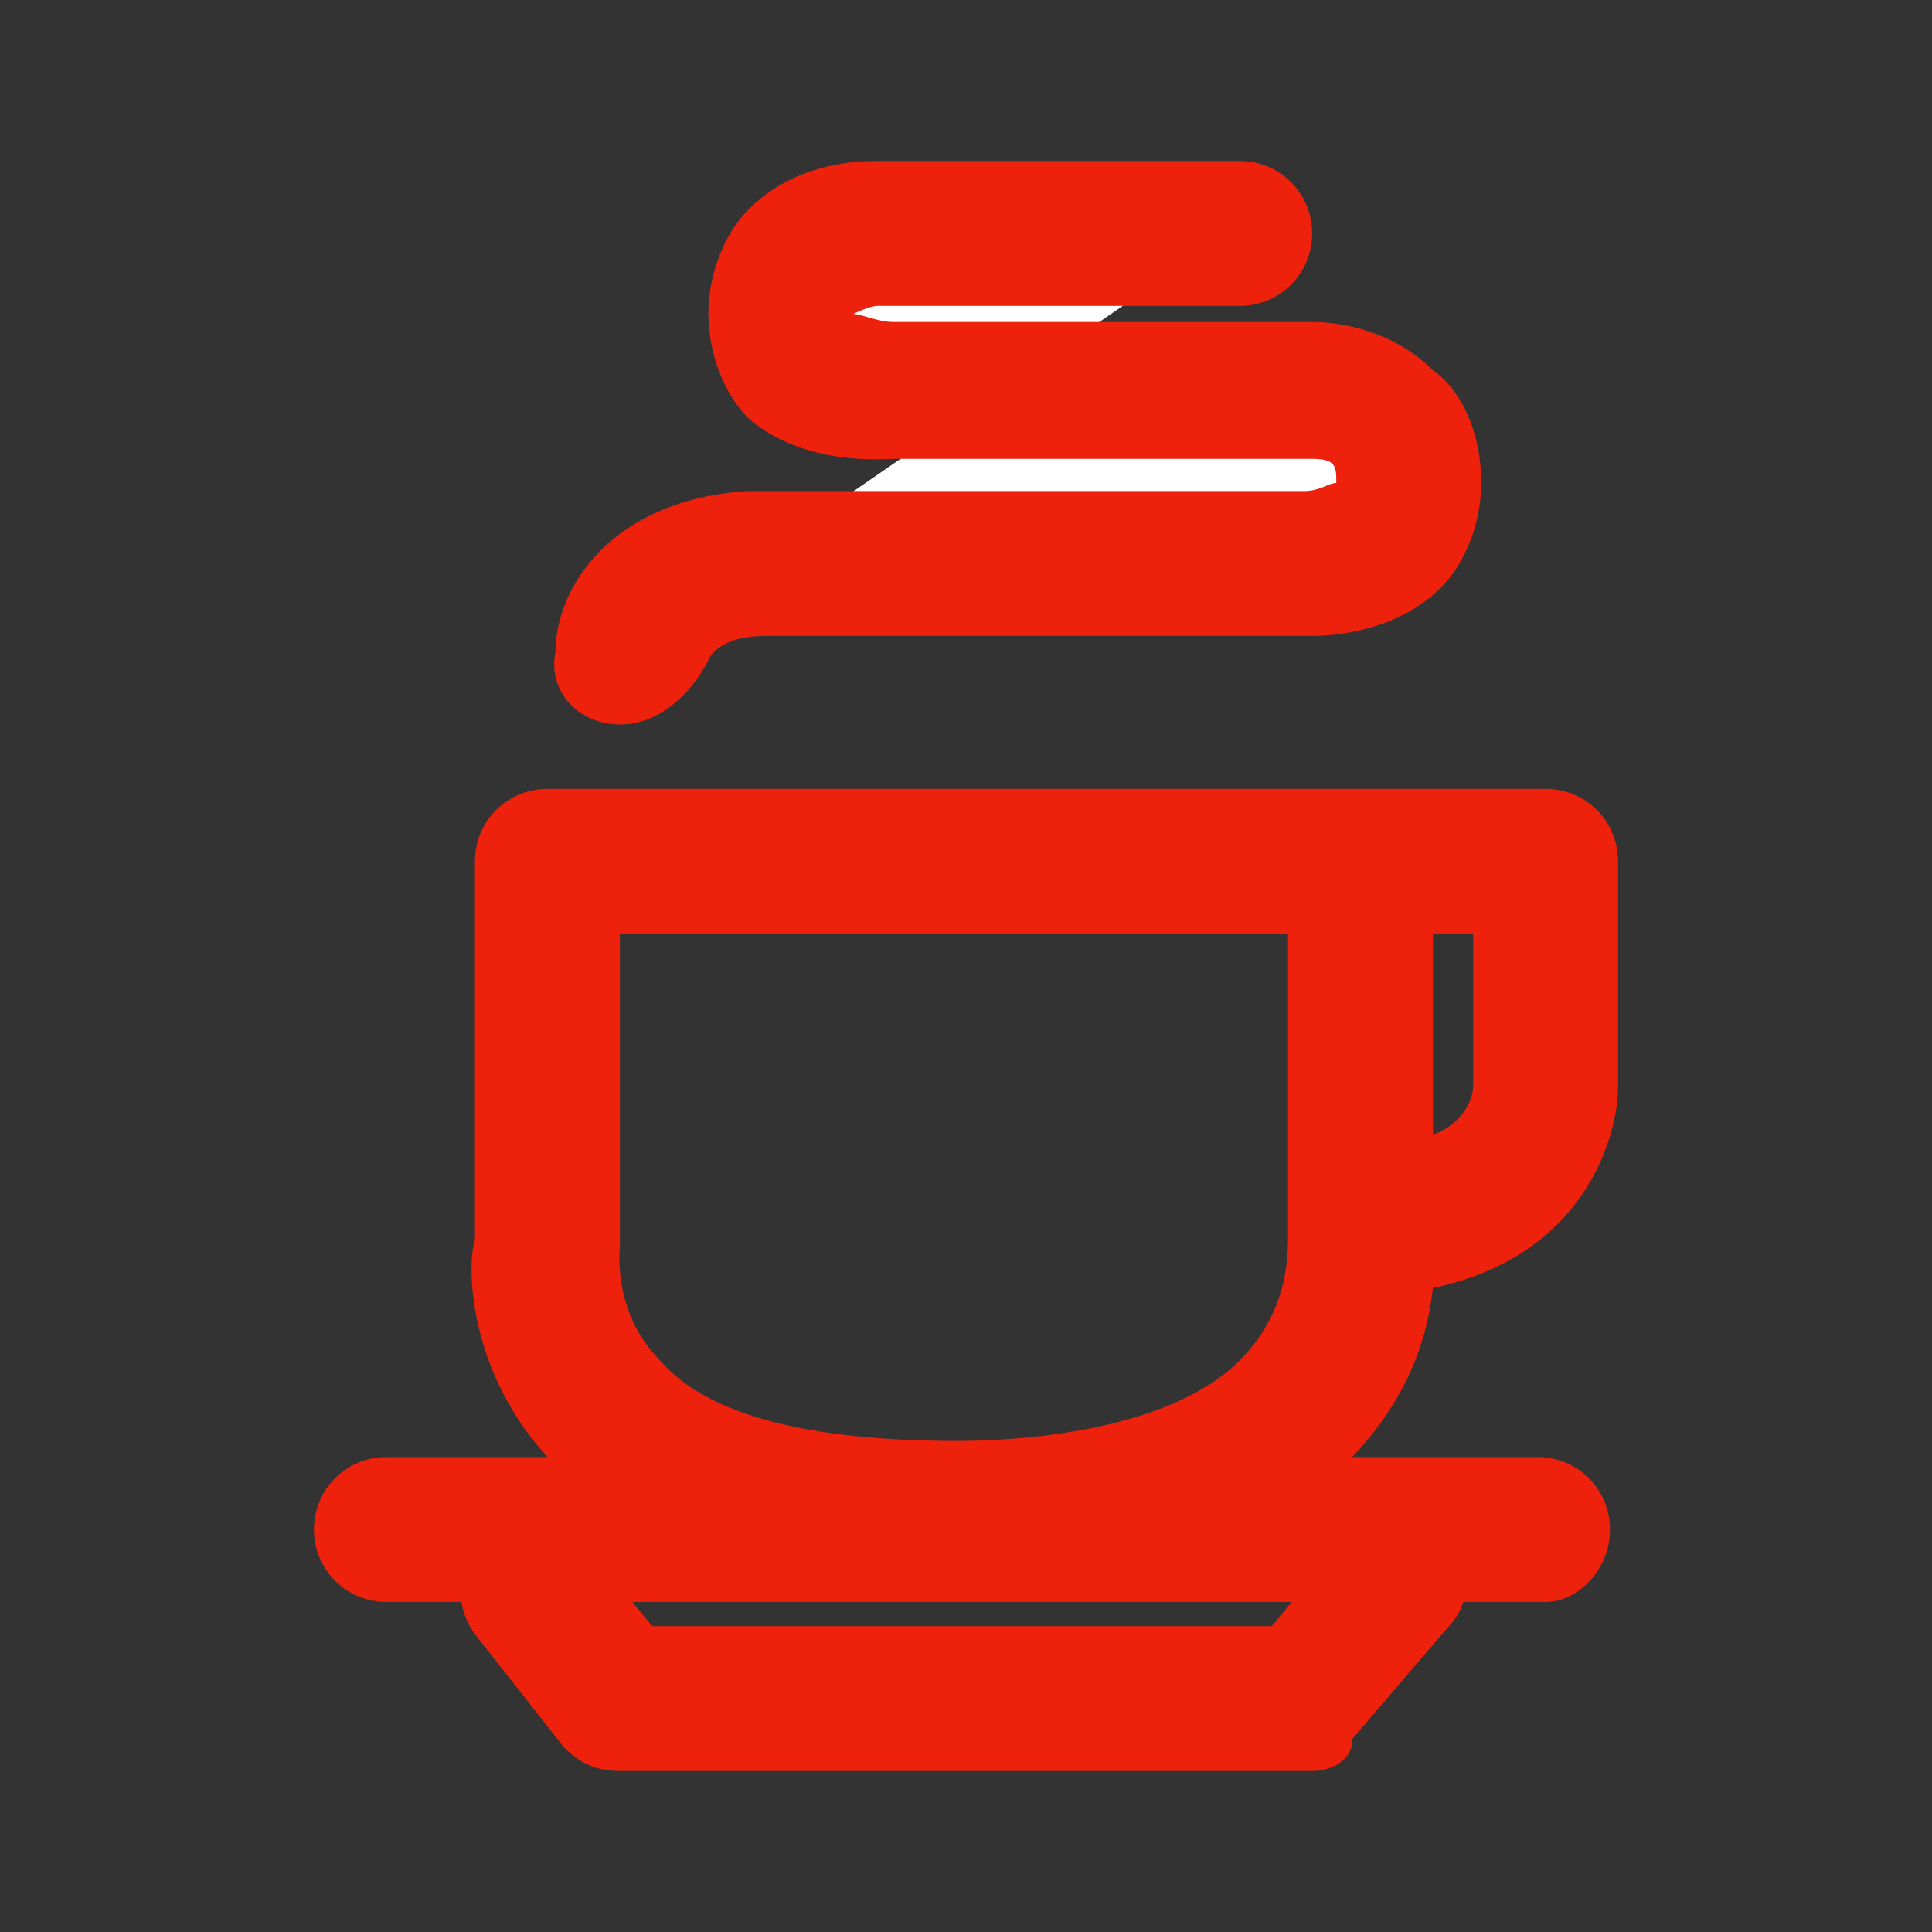<svg width="12" height="12" viewBox="0 0 12 12" fill="none" xmlns="http://www.w3.org/2000/svg">
<rect x="0" y="0" width="12" height="12" fill="#333333" stroke="none"/>
<path d="M5.75 9.85C4.7 9.85 3.9 9.6 3.4 9.05C2.9 8.5 2.9 7.85 2.95 7.7V5.35C2.95 5.1 3.15 4.9 3.4 4.9H9.6C9.85 4.9 10.05 5.1 10.05 5.35V6.75C10.05 7.05 9.85 7.8 8.9 8C8.85 8.45 8.65 8.8 8.35 9.1C7.5 9.9 6 9.85 5.95 9.85C5.85 9.85 5.8 9.85 5.75 9.85ZM3.85 5.8V7.7V7.75C3.85 7.75 3.8 8.15 4.1 8.45C4.4 8.8 5.05 8.95 5.95 8.95C6.3 8.95 7.25 8.9 7.7 8.45C7.9 8.25 8 8 8 7.7V5.8H3.85ZM8.9 5.8V7.05C9.15 6.95 9.15 6.75 9.15 6.75V5.8H8.9Z" fill="#EE220C"/>
<path d="M3.85 4.05C3.85 4.05 3.85 3.5 4.6 3.5C5.35 3.5 8.05 3.5 8.05 3.5C8.05 3.5 8.7 3.5 8.7 2.95C8.7 2.4 8.1 2.4 8.1 2.4H5.5C5.5 2.4 4.8 2.45 4.8 1.95C4.8 1.4 5.4 1.4 5.4 1.4H6.5C6.5 1.4 7.05 1.4 7.7 1.4" fill="white"/>
<path d="M3.85 4.5C3.6 4.5 3.4 4.3 3.45 4.05C3.45 3.65 3.8 3.1 4.65 3.05C5.4 3.05 8 3.05 8.1 3.05C8.2 3.05 8.25 3 8.3 3C8.3 2.9 8.3 2.85 8.15 2.85H5.55C5.5 2.85 5 2.9 4.65 2.6C4.5 2.45 4.4 2.2 4.4 1.95C4.4 1.7 4.5 1.45 4.65 1.3C4.95 1 5.35 1 5.45 1H6.5C6.5 1 7.05 1 7.7 1C7.95 1 8.15 1.2 8.15 1.45C8.15 1.7 7.95 1.9 7.7 1.9C7.1 1.9 6.5 1.9 6.5 1.9H5.45C5.4 1.9 5.3 1.95 5.3 1.95C5.35 1.95 5.45 2 5.55 2H8.15C8.2 2 8.6 2 8.9 2.3C9.05 2.4 9.2 2.65 9.2 3C9.2 3.25 9.1 3.5 8.95 3.65C8.65 3.95 8.2 3.95 8.15 3.95C8.1 3.95 5.45 3.95 4.75 3.95C4.45 3.95 4.4 4.1 4.4 4.1C4.3 4.3 4.1 4.5 3.85 4.5Z" fill="#EE220C"/>
<path d="M9.6 9.95H2.4C2.15 9.95 1.95 9.75 1.95 9.5C1.95 9.25 2.15 9.05 2.4 9.05H9.55C9.8 9.05 10 9.25 10 9.5C10 9.75 9.8 9.95 9.6 9.95Z" fill="#EE220C"/>
<path d="M8.15 11H3.85C3.7 11 3.6 10.95 3.5 10.85L2.95 10.15C2.8 9.95 2.85 9.65 3 9.5C3.2 9.35 3.45 9.4 3.6 9.55L4.05 10.1H7.9L8.35 9.55C8.5 9.35 8.8 9.35 8.95 9.5C9.15 9.65 9.15 9.95 9 10.1L8.4 10.8C8.4 10.95 8.25 11 8.15 11Z" fill="#EE220C"/>
</svg>

